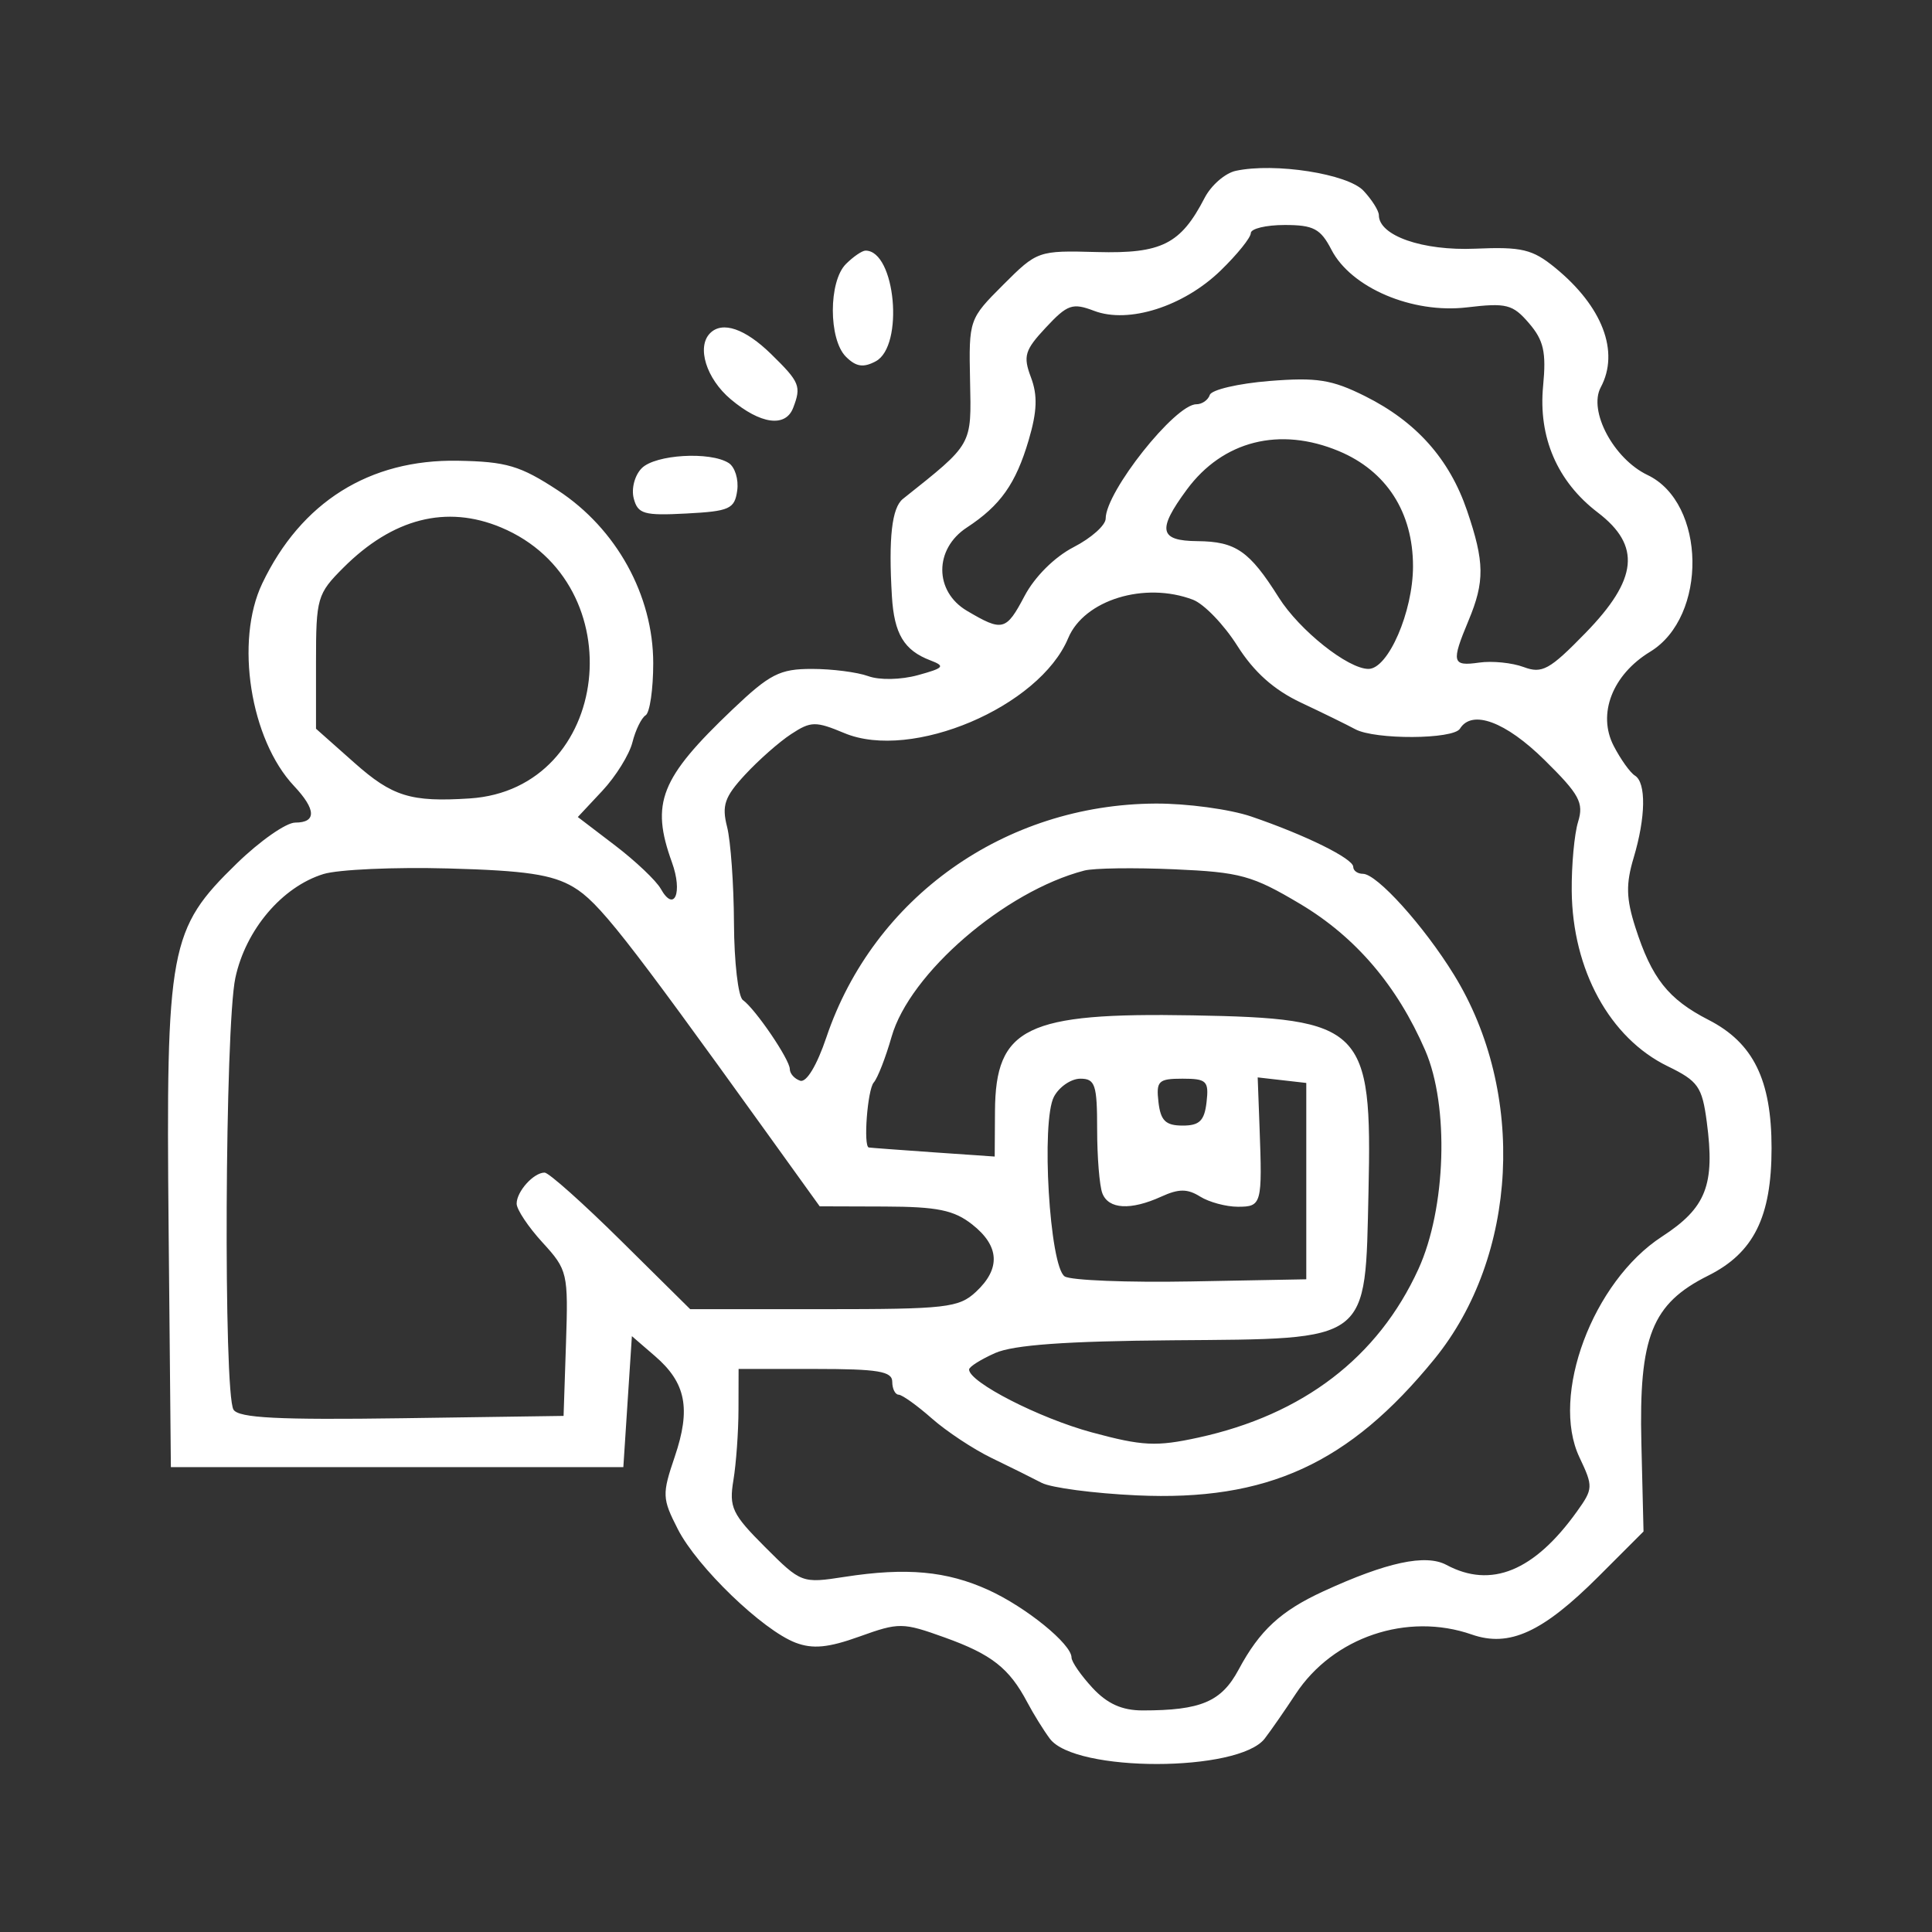 <svg width="92" height="92" viewBox="0 0 92 92" fill="none" xmlns="http://www.w3.org/2000/svg">
<rect x="0" y="0" width="92" height="92" fill="#333333" stroke="none"/>
<path fill-rule="evenodd" clip-rule="evenodd" d="M58.846 8.135C58.34 8.244 57.673 8.824 57.363 9.423C56.223 11.628 55.316 12.084 52.239 12.002C49.436 11.926 49.391 11.942 47.77 13.563C46.146 15.187 46.133 15.222 46.193 18.115C46.258 21.243 46.343 21.092 42.996 23.757C42.468 24.177 42.305 25.621 42.472 28.398C42.58 30.187 43.05 30.969 44.303 31.446C45.028 31.722 44.954 31.809 43.708 32.151C42.896 32.373 41.881 32.393 41.344 32.197C40.826 32.008 39.617 31.853 38.657 31.853C37.131 31.853 36.657 32.096 34.882 33.784C31.441 37.059 30.974 38.235 31.997 41.063C32.52 42.508 32.11 43.477 31.465 42.323C31.248 41.937 30.272 41.01 29.294 40.263L27.515 38.906L28.683 37.657C29.325 36.97 29.97 35.93 30.116 35.346C30.263 34.762 30.546 34.184 30.744 34.062C30.943 33.938 31.106 32.822 31.106 31.581C31.106 28.351 29.355 25.177 26.566 23.351C24.768 22.174 24.116 21.981 21.798 21.94C17.589 21.867 14.334 23.911 12.486 27.788C11.181 30.527 11.917 35.212 14 37.426C15.056 38.548 15.078 39.171 14.059 39.171C13.627 39.171 12.374 40.047 11.275 41.117C8.058 44.25 7.902 45.09 8.029 58.504L8.137 69.863H18.91H29.683L29.886 66.744L30.09 63.626L31.191 64.577C32.665 65.848 32.907 67.081 32.132 69.364C31.522 71.161 31.53 71.353 32.278 72.819C33.197 74.621 36.316 77.627 37.885 78.224C38.705 78.535 39.443 78.464 40.931 77.929C42.811 77.253 42.984 77.255 44.991 77.977C47.218 78.777 48.058 79.437 48.914 81.054C49.206 81.607 49.691 82.39 49.993 82.795C51.194 84.407 58.992 84.4 60.227 82.786C60.534 82.386 61.195 81.433 61.697 80.668C63.48 77.957 67.011 76.763 70.084 77.834C71.873 78.458 73.461 77.73 76.126 75.065L78.263 72.928L78.161 68.731C78.037 63.646 78.659 62.084 81.341 60.745C83.51 59.662 84.36 57.951 84.36 54.672C84.36 51.423 83.493 49.66 81.359 48.566C79.438 47.581 78.652 46.587 77.872 44.152C77.436 42.789 77.419 42.093 77.791 40.852C78.371 38.917 78.396 37.269 77.853 36.933C77.627 36.794 77.173 36.157 76.842 35.518C76.056 33.998 76.781 32.129 78.579 31.035C81.324 29.366 81.243 23.949 78.453 22.619C76.842 21.851 75.624 19.568 76.226 18.444C77.133 16.75 76.309 14.591 74.052 12.748C72.975 11.868 72.468 11.747 70.25 11.842C67.745 11.95 65.66 11.224 65.66 10.244C65.66 10.037 65.332 9.515 64.93 9.085C64.179 8.278 60.7 7.735 58.846 8.135ZM63.402 11.893C64.34 13.706 67.253 14.945 69.854 14.637C71.737 14.414 72.036 14.49 72.81 15.392C73.509 16.205 73.636 16.768 73.482 18.375C73.246 20.824 74.158 22.935 76.083 24.404C78.156 25.985 77.995 27.58 75.502 30.139C73.791 31.896 73.434 32.093 72.555 31.764C72.004 31.559 71.051 31.463 70.436 31.552C69.147 31.737 69.098 31.543 69.928 29.555C70.707 27.69 70.695 26.769 69.861 24.32C69.021 21.855 67.444 20.084 65.004 18.865C63.422 18.075 62.706 17.962 60.443 18.143C58.967 18.262 57.692 18.56 57.61 18.805C57.529 19.05 57.24 19.251 56.968 19.251C55.955 19.251 52.651 23.416 52.651 24.694C52.651 25.01 51.965 25.622 51.127 26.053C50.219 26.521 49.273 27.462 48.788 28.381C47.91 30.045 47.741 30.088 46.045 29.086C44.483 28.163 44.479 26.143 46.038 25.122C47.64 24.072 48.37 23.04 48.985 20.957C49.388 19.592 49.416 18.824 49.093 17.97C48.711 16.956 48.796 16.674 49.806 15.593C50.832 14.494 51.072 14.411 52.1 14.802C53.746 15.428 56.365 14.593 58.128 12.881C58.917 12.115 59.562 11.314 59.562 11.101C59.562 10.888 60.289 10.714 61.178 10.714C62.549 10.714 62.885 10.892 63.402 11.893ZM40.281 12.573C39.452 13.402 39.451 16.156 40.281 16.986C40.762 17.467 41.111 17.521 41.703 17.204C43.062 16.476 42.642 11.934 41.216 11.934C41.054 11.934 40.633 12.221 40.281 12.573ZM33.816 15.864C33.161 16.518 33.633 18.033 34.796 19.012C36.214 20.205 37.406 20.369 37.77 19.421C38.165 18.39 38.086 18.196 36.72 16.86C35.481 15.649 34.401 15.279 33.816 15.864ZM63.757 21.482C66.022 22.429 67.286 24.392 67.286 26.965C67.286 29.128 66.104 31.853 65.166 31.853C64.187 31.853 61.877 30.014 60.892 28.45C59.498 26.236 58.846 25.784 57.021 25.769C55.2 25.753 55.094 25.24 56.516 23.313C58.231 20.988 60.936 20.304 63.757 21.482ZM30.561 22.293C30.225 22.629 30.056 23.266 30.178 23.734C30.372 24.476 30.663 24.56 32.683 24.453C34.741 24.345 34.981 24.236 35.105 23.362C35.18 22.829 34.997 22.237 34.698 22.047C33.815 21.488 31.212 21.642 30.561 22.293ZM23.856 25.115C30.242 27.784 29.111 37.585 22.366 38.021C19.564 38.202 18.685 37.931 16.878 36.326L15.048 34.702V31.519C15.048 28.479 15.107 28.276 16.349 27.035C18.7 24.683 21.257 24.029 23.856 25.115ZM56.807 28.558C57.334 28.759 58.283 29.744 58.918 30.748C59.712 32.003 60.66 32.85 61.952 33.459C62.985 33.945 64.148 34.515 64.536 34.725C65.477 35.232 69.204 35.213 69.522 34.699C70.095 33.771 71.695 34.363 73.547 36.189C75.212 37.83 75.427 38.226 75.147 39.136C74.969 39.714 74.833 41.193 74.844 42.423C74.878 46.184 76.656 49.432 79.413 50.773C80.865 51.48 81.053 51.747 81.275 53.423C81.674 56.427 81.249 57.516 79.139 58.887C75.844 61.029 73.816 66.455 75.212 69.397C75.872 70.788 75.867 70.895 75.089 71.981C73.056 74.819 71.004 75.658 68.879 74.52C67.889 73.99 66.035 74.388 63.015 75.778C60.983 76.714 59.983 77.638 58.981 79.507C58.162 81.035 57.188 81.449 54.41 81.449C53.428 81.449 52.726 81.132 52.022 80.373C51.474 79.781 51.025 79.132 51.025 78.931C51.025 78.29 48.863 76.532 47.07 75.715C45.084 74.81 43.159 74.634 40.226 75.088C38.185 75.404 38.153 75.391 36.427 73.665C34.863 72.102 34.71 71.779 34.924 70.487C35.055 69.697 35.164 68.181 35.166 67.119L35.171 65.188H38.83C41.811 65.188 42.488 65.301 42.488 65.798C42.488 66.133 42.626 66.41 42.793 66.414C42.961 66.418 43.671 66.926 44.372 67.544C45.072 68.162 46.353 69.009 47.217 69.427C48.082 69.844 49.155 70.377 49.602 70.611C50.05 70.845 52.088 71.114 54.133 71.208C60.333 71.493 64.239 69.705 68.302 64.72C72.29 59.828 72.69 52.031 69.24 46.423C67.806 44.092 65.567 41.61 64.9 41.61C64.647 41.61 64.44 41.461 64.44 41.279C64.44 40.885 62.161 39.761 59.581 38.881C58.564 38.535 56.514 38.257 55.024 38.265C47.842 38.303 41.6 42.736 39.352 49.395C38.899 50.737 38.401 51.562 38.104 51.463C37.832 51.373 37.61 51.123 37.61 50.909C37.61 50.458 35.973 48.048 35.374 47.62C35.151 47.46 34.96 45.813 34.951 43.961C34.942 42.109 34.794 40.045 34.623 39.374C34.363 38.356 34.504 37.946 35.476 36.894C36.117 36.201 37.104 35.329 37.672 34.958C38.615 34.34 38.834 34.336 40.211 34.911C43.411 36.248 49.497 33.665 50.866 30.388C51.626 28.569 54.504 27.683 56.807 28.558ZM27.306 42.242C28.498 42.949 29.741 44.527 36.481 53.897L39.033 57.444L42.129 57.454C44.635 57.462 45.428 57.624 46.295 58.307C47.599 59.332 47.66 60.41 46.477 61.513C45.66 62.274 45.066 62.342 39.227 62.342H32.866L29.579 59.09C27.771 57.301 26.131 55.838 25.934 55.838C25.41 55.838 24.602 56.736 24.602 57.317C24.602 57.594 25.156 58.426 25.834 59.166C27.029 60.472 27.063 60.617 26.952 63.968L26.837 67.424L19.143 67.535C13.26 67.619 11.372 67.524 11.12 67.128C10.635 66.363 10.71 48.889 11.208 46.563C11.7 44.271 13.433 42.229 15.402 41.621C16.102 41.405 18.778 41.285 21.349 41.355C25.028 41.454 26.297 41.643 27.306 42.242ZM61.919 43.048C64.553 44.618 66.531 46.935 67.868 50.019C69.015 52.666 68.862 57.548 67.542 60.436C65.62 64.638 62.05 67.37 57.061 68.457C55.061 68.893 54.403 68.861 51.986 68.207C49.486 67.53 46.147 65.819 46.147 65.215C46.147 65.085 46.706 64.733 47.389 64.43C48.262 64.043 50.774 63.863 55.834 63.823C65.315 63.747 65.002 63.984 65.167 56.73C65.344 48.914 64.924 48.494 56.781 48.35C48.863 48.21 47.405 48.918 47.38 52.916L47.367 55.074L44.419 54.87C42.798 54.757 41.426 54.654 41.37 54.642C41.104 54.581 41.31 51.888 41.606 51.549C41.793 51.337 42.174 50.358 42.455 49.374C43.317 46.347 47.847 42.439 51.635 41.455C52.082 41.338 54.011 41.311 55.922 41.395C59.066 41.532 59.637 41.689 61.919 43.048ZM52.245 53.772C52.245 55.095 52.356 56.467 52.492 56.821C52.785 57.587 53.84 57.646 55.305 56.979C56.131 56.602 56.545 56.602 57.148 56.979C57.575 57.246 58.385 57.464 58.947 57.464C60.081 57.464 60.114 57.343 59.978 53.673L59.89 51.305L61.047 51.437L62.204 51.569V56.244V60.919L56.716 61.021C53.698 61.077 50.991 60.969 50.7 60.782C49.98 60.316 49.567 53.385 50.19 52.221C50.441 51.751 51.007 51.366 51.446 51.366C52.15 51.366 52.245 51.652 52.245 53.772ZM57.455 52.484C57.353 53.372 57.117 53.602 56.31 53.599C55.505 53.597 55.267 53.364 55.165 52.481C55.049 51.476 55.161 51.366 56.31 51.366C57.459 51.366 57.571 51.475 57.455 52.484Z" fill="white"/>
</svg>
